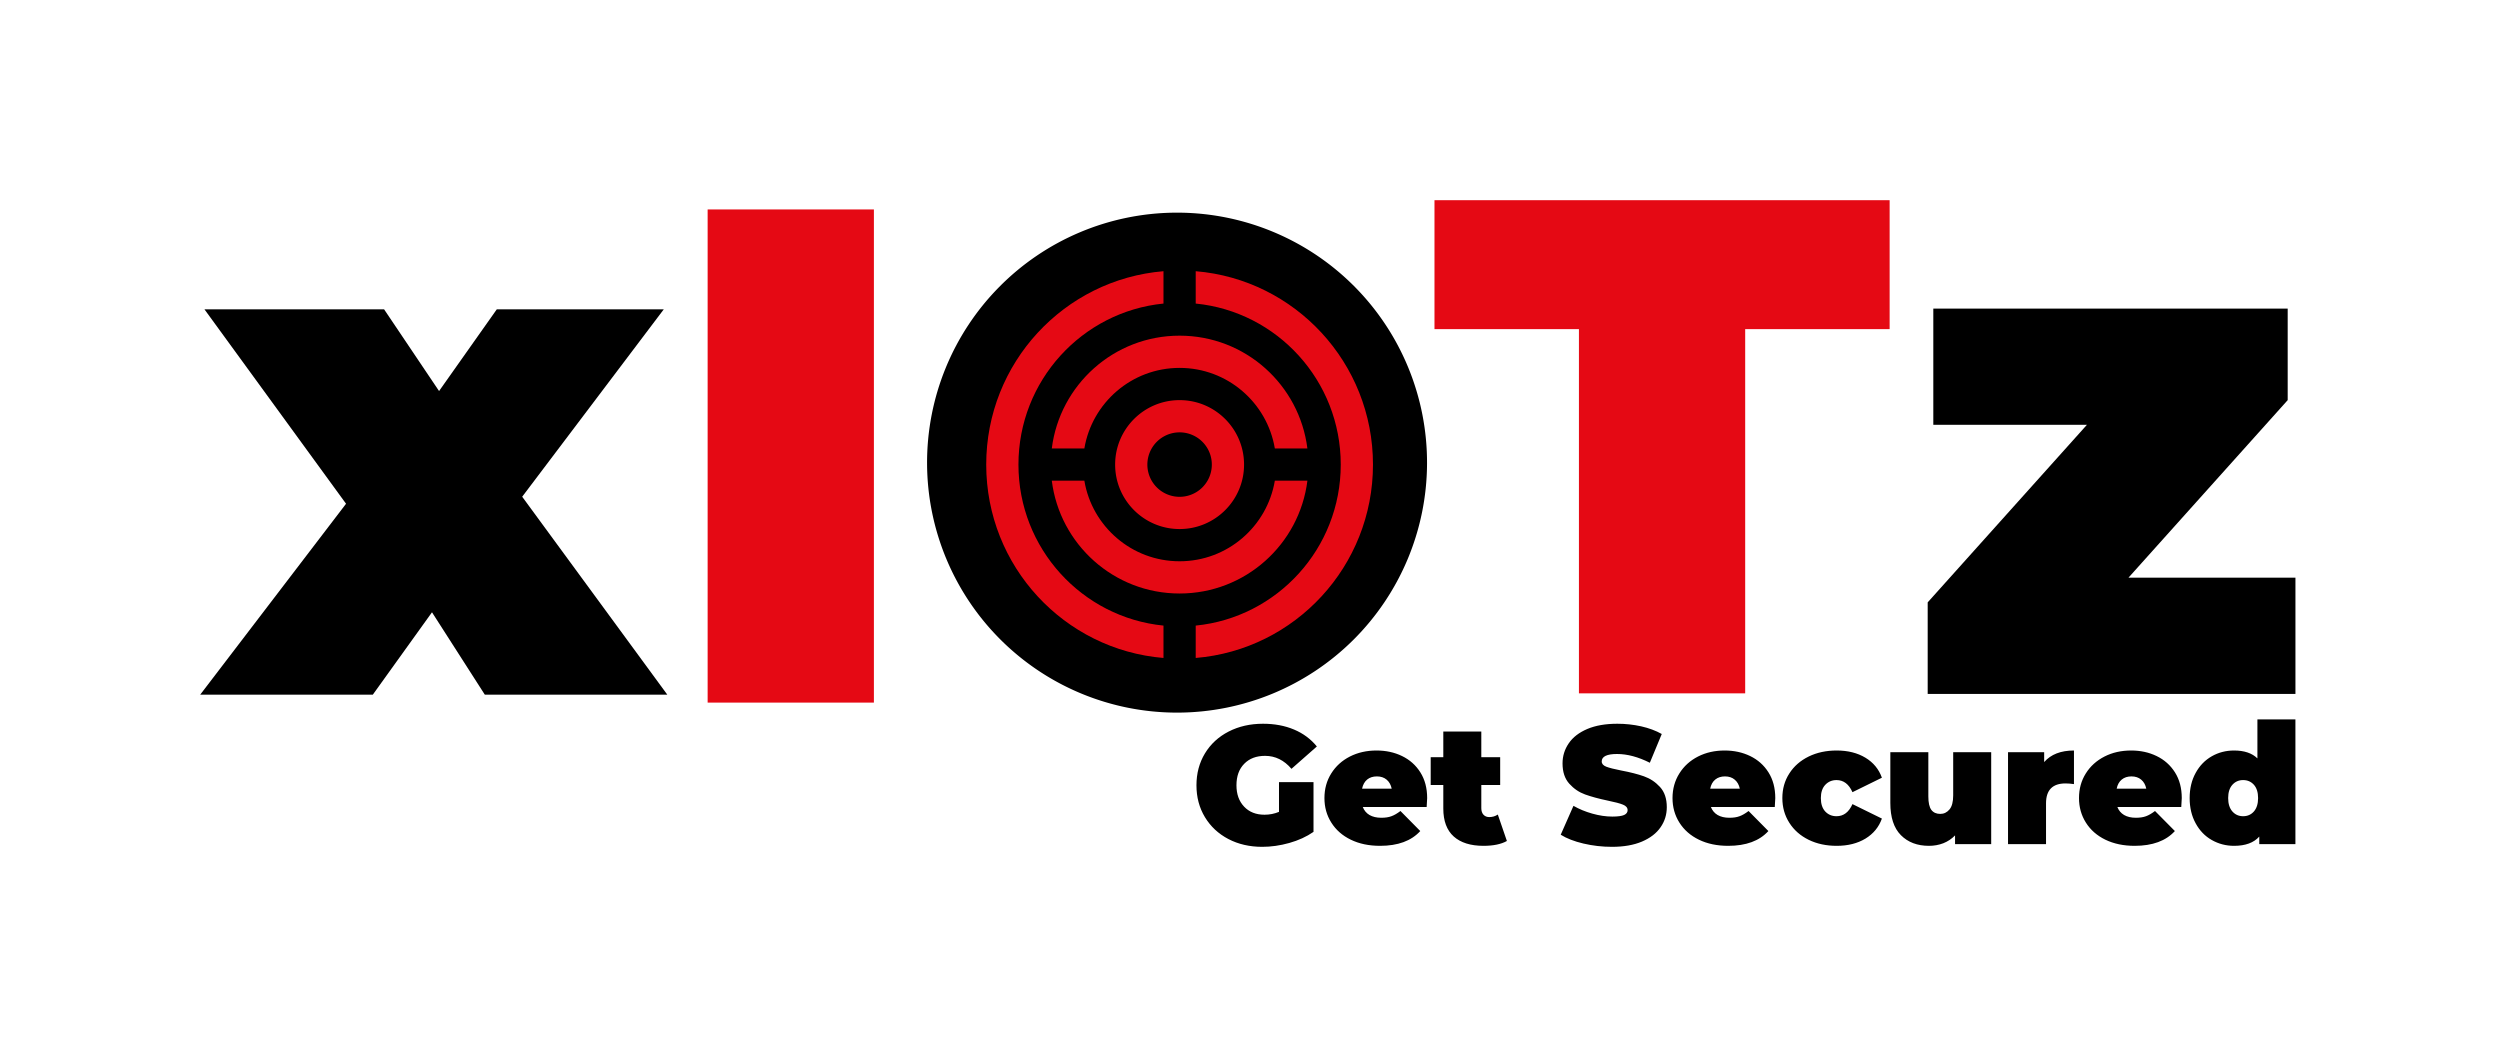 <svg xmlns="http://www.w3.org/2000/svg" id="SvgjsSvg729574" width="4096" height="1717.706" version="1.1" xmlns:xlink="http://www.w3.org/1999/xlink" xmlns:svgjs="http://svgjs.com/svgjs"><defs id="SvgjsDefs729575"></defs><g id="SvgjsG729576" transform="translate(328, 328) scale(34.4)" opacity="1"><defs id="SvgjsDefs179458"></defs><g id="SvgjsG179459" transform="scale(0.216)" opacity="1"><g id="SvgjsG179460" class="0EbMQdf8W" transform="translate(160.276, 2.749) scale(1)" light-content="false" fill="#000000"><path d="				M 54.621, 55.121				m 0, -55.121
				a 55.121, 55.121, 0, 1, 0, 1, 0
				Z
			"></path></g><g id="SvgjsG179461" class="owAImOUXT" transform="translate(162.658, 4.998) scale(1.066)" light-content="true" non-strokable="false" fill="#e50914"><path d="M53.333 10v6.692c16.85 1.68 30 15.951 30 33.308 0 17.354-13.15 31.624-30 33.304V90C73.864 88.298 90 71.052 90 50c0-21.055-16.136-38.294-36.667-40zm-6.666 73.304c-16.843-1.68-30-15.95-30-33.304 0-17.356 13.157-31.628 30-33.308V10C26.14 11.706 10 28.945 10 50c0 21.052 16.14 38.298 36.667 40v-6.696z"></path><path d="M30.3 46.667C31.888 37.21 40.091 30 50 30s18.112 7.21 19.7 16.667h6.735C74.795 33.516 63.601 23.333 50 23.333c-13.594 0-24.792 10.183-26.436 23.334H30.3zm39.4 6.666C68.112 62.786 59.909 70 50 70s-18.112-7.214-19.7-16.667h-6.735C25.208 66.484 36.406 76.667 50 76.667c13.601 0 24.795-10.183 26.436-23.334H69.7z"></path><path d="M50 36.667c-7.363 0-13.333 5.97-13.333 13.333S42.637 63.333 50 63.333c7.366 0 13.333-5.97 13.333-13.333S57.366 36.667 50 36.667zm0 20a6.667 6.667 0 1 1 0-13.334 6.667 6.667 0 0 1 0 13.334z"></path></g><g id="SvgjsG179462" class="text" transform="translate(51.5, 109.034) scale(1)" light-content="false" fill="#000000"><path d="M11.26 0L51.5 0L19.5 -43.65L50.72 -84.97L13.9 -84.97L1.17 -66.95L-10.95 -84.97L-50.56 -84.97L-19.34 -42.1L-51.5 0L-13.44 0L-0.39 -18.17Z"></path></g><g id="SvgjsG179463" class="text" transform="translate(130.221, 110.78) scale(1)" light-content="false" fill="#e50914"><path d="M-18.33 -108.74L-18.33 0L18.33 0L18.33 -108.74Z"></path></g><g id="SvgjsG179464" class="text" transform="translate(322.34, 108.74) scale(1)" light-content="false" fill="#e50914"><path d="M-18.33 -80.31L-18.33 0L18.33 0L18.33 -80.31L50.18 -80.31L50.18 -108.74L-50.18 -108.74L-50.18 -80.31Z"></path></g><g id="SvgjsG179465" class="text" transform="translate(420.521, 108.869) scale(1)" light-content="false" fill="#000000"><path d="M41.48 -25.63L4.66 -25.63L39.77 -64.78L39.77 -84.97L-38.37 -84.97L-38.37 -59.34L-4.5 -59.34L-39.61 -20.19L-39.61 0L41.48 0Z"></path></g><g id="SvgjsG179466" class="text" transform="translate(341.225, 141.993) scale(1)" light-content="false" fill="#000000"><path d="M-103.35 -13.68L-103.35 -7.12C-104.36 -6.7 -105.42 -6.49 -106.54 -6.49C-108.41 -6.49 -109.92 -7.08 -111.04 -8.27C-112.17 -9.46 -112.73 -11.03 -112.73 -12.98C-112.73 -14.98 -112.16 -16.56 -111.02 -17.72C-109.88 -18.89 -108.35 -19.47 -106.42 -19.47C-104.17 -19.47 -102.23 -18.52 -100.6 -16.61L-95 -21.54C-96.34 -23.18 -98.01 -24.42 -100.03 -25.27C-102.04 -26.12 -104.32 -26.55 -106.87 -26.55C-109.69 -26.55 -112.21 -25.98 -114.45 -24.83C-116.69 -23.68 -118.43 -22.07 -119.68 -20.01C-120.93 -17.94 -121.55 -15.6 -121.55 -12.98C-121.55 -10.36 -120.93 -8.02 -119.68 -5.95C-118.43 -3.89 -116.71 -2.28 -114.51 -1.13C-112.31 0.02 -109.82 0.59 -107.05 0.59C-105.1 0.59 -103.11 0.31 -101.08 -0.26C-99.06 -0.83 -97.28 -1.64 -95.74 -2.71L-95.74 -13.68Z M-70.79 -8.2C-70.71 -9.38 -70.68 -10.04 -70.68 -10.16C-70.68 -12.36 -71.18 -14.25 -72.18 -15.83C-73.18 -17.42 -74.53 -18.61 -76.22 -19.43C-77.91 -20.25 -79.79 -20.65 -81.84 -20.65C-84.01 -20.65 -85.97 -20.21 -87.72 -19.32C-89.46 -18.43 -90.83 -17.19 -91.83 -15.59C-92.83 -14 -93.33 -12.19 -93.33 -10.16C-93.33 -8.16 -92.83 -6.35 -91.81 -4.75C-90.8 -3.14 -89.37 -1.88 -87.51 -0.98C-85.66 -0.08 -83.51 0.37 -81.06 0.37C-77.13 0.37 -74.18 -0.72 -72.2 -2.89L-76.57 -7.31C-77.29 -6.76 -77.95 -6.38 -78.56 -6.16C-79.16 -5.93 -79.91 -5.82 -80.8 -5.82C-81.84 -5.82 -82.7 -6.03 -83.4 -6.43C-84.09 -6.84 -84.58 -7.43 -84.88 -8.2ZM-83.92 -14.24C-83.35 -14.71 -82.63 -14.94 -81.76 -14.94C-80.9 -14.94 -80.18 -14.7 -79.61 -14.22C-79.05 -13.74 -78.67 -13.08 -78.5 -12.24L-85.03 -12.24C-84.85 -13.1 -84.48 -13.77 -83.92 -14.24Z M-53.1 -0.7L-55.1 -6.53C-55.65 -6.16 -56.28 -5.97 -56.99 -5.97C-57.51 -5.97 -57.93 -6.14 -58.26 -6.49C-58.58 -6.84 -58.74 -7.32 -58.74 -7.94L-58.74 -13.05L-54.58 -13.05L-54.58 -19.17L-58.74 -19.17L-58.74 -24.84L-67.12 -24.84L-67.12 -19.17L-69.9 -19.17L-69.9 -13.05L-67.12 -13.05L-67.12 -7.86C-67.12 -5.12 -66.35 -3.06 -64.82 -1.69C-63.29 -0.32 -61.1 0.37 -58.26 0.37C-56.08 0.37 -54.36 0.01 -53.1 -0.7Z M-36.21 -0.13C-34.17 0.35 -32.08 0.59 -29.92 0.59C-27.33 0.59 -25.12 0.2 -23.31 -0.57C-21.49 -1.35 -20.12 -2.4 -19.21 -3.73C-18.29 -5.05 -17.84 -6.53 -17.84 -8.16C-17.84 -10.04 -18.34 -11.52 -19.34 -12.61C-20.34 -13.7 -21.52 -14.48 -22.88 -14.96C-24.24 -15.44 -25.91 -15.87 -27.89 -16.24C-29.42 -16.54 -30.52 -16.82 -31.19 -17.08C-31.85 -17.34 -32.19 -17.72 -32.19 -18.24C-32.19 -19.33 -31.06 -19.88 -28.81 -19.88C-26.54 -19.88 -24.13 -19.23 -21.58 -17.95L-18.95 -24.29C-20.26 -25.03 -21.77 -25.59 -23.49 -25.98C-25.21 -26.36 -26.96 -26.55 -28.74 -26.55C-31.33 -26.55 -33.54 -26.17 -35.36 -25.4C-37.17 -24.63 -38.54 -23.58 -39.45 -22.25C-40.37 -20.91 -40.83 -19.43 -40.83 -17.8C-40.83 -15.92 -40.33 -14.43 -39.34 -13.33C-38.35 -12.23 -37.19 -11.44 -35.86 -10.96C-34.52 -10.48 -32.85 -10.02 -30.85 -9.6C-29.29 -9.28 -28.18 -8.99 -27.5 -8.71C-26.82 -8.44 -26.48 -8.03 -26.48 -7.49C-26.48 -7.02 -26.74 -6.67 -27.25 -6.43C-27.77 -6.2 -28.64 -6.08 -29.85 -6.08C-31.26 -6.08 -32.73 -6.3 -34.26 -6.73C-35.8 -7.16 -37.18 -7.74 -38.42 -8.45L-41.23 -2.08C-39.92 -1.26 -38.25 -0.61 -36.21 -0.13Z M5.97 -8.2C6.04 -9.38 6.08 -10.04 6.08 -10.16C6.08 -12.36 5.58 -14.25 4.58 -15.83C3.58 -17.42 2.23 -18.61 0.54 -19.43C-1.16 -20.25 -3.03 -20.65 -5.08 -20.65C-7.26 -20.65 -9.21 -20.21 -10.96 -19.32C-12.7 -18.43 -14.07 -17.19 -15.07 -15.59C-16.07 -14 -16.58 -12.19 -16.58 -10.16C-16.58 -8.16 -16.07 -6.35 -15.06 -4.75C-14.04 -3.14 -12.61 -1.88 -10.75 -0.98C-8.9 -0.08 -6.75 0.37 -4.3 0.37C-0.37 0.37 2.58 -0.72 4.56 -2.89L0.19 -7.31C-0.53 -6.76 -1.19 -6.38 -1.8 -6.16C-2.4 -5.93 -3.15 -5.82 -4.04 -5.82C-5.08 -5.82 -5.95 -6.03 -6.64 -6.43C-7.33 -6.84 -7.82 -7.43 -8.12 -8.2ZM-7.16 -14.24C-6.59 -14.71 -5.87 -14.94 -5.01 -14.94C-4.14 -14.94 -3.42 -14.7 -2.86 -14.22C-2.29 -13.74 -1.92 -13.08 -1.74 -12.24L-8.27 -12.24C-8.1 -13.1 -7.73 -13.77 -7.16 -14.24Z M13.44 -0.96C15.26 -0.07 17.32 0.37 19.62 0.37C22.09 0.37 24.2 -0.16 25.96 -1.22C27.71 -2.29 28.92 -3.76 29.59 -5.64L23.1 -8.83C22.31 -7.05 21.14 -6.16 19.58 -6.16C18.59 -6.16 17.77 -6.5 17.11 -7.19C16.46 -7.89 16.13 -8.87 16.13 -10.16C16.13 -11.42 16.46 -12.4 17.11 -13.09C17.77 -13.78 18.59 -14.13 19.58 -14.13C21.14 -14.13 22.31 -13.24 23.1 -11.46L29.59 -14.65C28.92 -16.53 27.71 -18 25.96 -19.06C24.2 -20.12 22.09 -20.65 19.62 -20.65C17.32 -20.65 15.26 -20.21 13.44 -19.32C11.63 -18.43 10.2 -17.19 9.18 -15.59C8.15 -14 7.64 -12.19 7.64 -10.16C7.64 -8.13 8.15 -6.32 9.18 -4.71C10.2 -3.1 11.63 -1.85 13.44 -0.96Z M53.69 -20.28L45.31 -20.28L45.31 -10.75C45.31 -9.34 45.04 -8.31 44.5 -7.66C43.95 -7 43.27 -6.67 42.46 -6.67C41.59 -6.67 40.94 -6.97 40.49 -7.56C40.05 -8.16 39.83 -9.15 39.83 -10.53L39.83 -20.28L31.45 -20.28L31.45 -9.08C31.45 -5.92 32.22 -3.55 33.78 -1.98C35.34 -0.41 37.4 0.37 39.97 0.37C41.09 0.37 42.14 0.18 43.13 -0.2C44.11 -0.59 44.98 -1.16 45.72 -1.93L45.72 0L53.69 0Z M71.94 -20.65C69.05 -20.65 66.86 -19.8 65.37 -18.1L65.37 -20.28L57.4 -20.28L57.4 0L65.78 0L65.78 -9.01C65.78 -11.93 67.22 -13.39 70.08 -13.39C70.65 -13.39 71.27 -13.34 71.94 -13.24Z M95.6 -8.2C95.67 -9.38 95.71 -10.04 95.71 -10.16C95.71 -12.36 95.21 -14.25 94.21 -15.83C93.2 -17.42 91.86 -18.61 90.16 -19.43C88.47 -20.25 86.6 -20.65 84.55 -20.65C82.37 -20.65 80.41 -20.21 78.67 -19.32C76.93 -18.43 75.55 -17.19 74.55 -15.59C73.55 -14 73.05 -12.19 73.05 -10.16C73.05 -8.16 73.56 -6.35 74.57 -4.75C75.58 -3.14 77.02 -1.88 78.87 -0.98C80.73 -0.08 82.88 0.37 85.32 0.37C89.26 0.37 92.21 -0.72 94.19 -2.89L89.81 -7.31C89.09 -6.76 88.43 -6.38 87.83 -6.16C87.22 -5.93 86.47 -5.82 85.58 -5.82C84.55 -5.82 83.68 -6.03 82.99 -6.43C82.3 -6.84 81.8 -7.43 81.51 -8.2ZM82.47 -14.24C83.04 -14.71 83.75 -14.94 84.62 -14.94C85.49 -14.94 86.2 -14.7 86.77 -14.22C87.34 -13.74 87.71 -13.08 87.88 -12.24L81.36 -12.24C81.53 -13.1 81.9 -13.77 82.47 -14.24Z M120.77 -27.51L112.39 -27.51L112.39 -18.91C111.21 -20.07 109.49 -20.65 107.24 -20.65C105.46 -20.65 103.82 -20.23 102.33 -19.38C100.83 -18.52 99.64 -17.3 98.77 -15.7C97.89 -14.11 97.45 -12.26 97.45 -10.16C97.45 -8.06 97.89 -6.2 98.77 -4.6C99.64 -2.99 100.83 -1.76 102.33 -0.91C103.82 -0.06 105.46 0.37 107.24 0.37C109.74 0.37 111.59 -0.31 112.8 -1.67L112.8 0L120.77 0ZM111.62 -7.21C111 -6.51 110.21 -6.16 109.24 -6.16C108.28 -6.16 107.49 -6.51 106.87 -7.21C106.25 -7.92 105.94 -8.9 105.94 -10.16C105.94 -11.42 106.25 -12.4 106.87 -13.09C107.49 -13.78 108.28 -14.13 109.24 -14.13C110.21 -14.13 111 -13.78 111.62 -13.09C112.23 -12.4 112.54 -11.42 112.54 -10.16C112.54 -8.9 112.23 -7.92 111.62 -7.21Z"></path></g></g></g></svg>